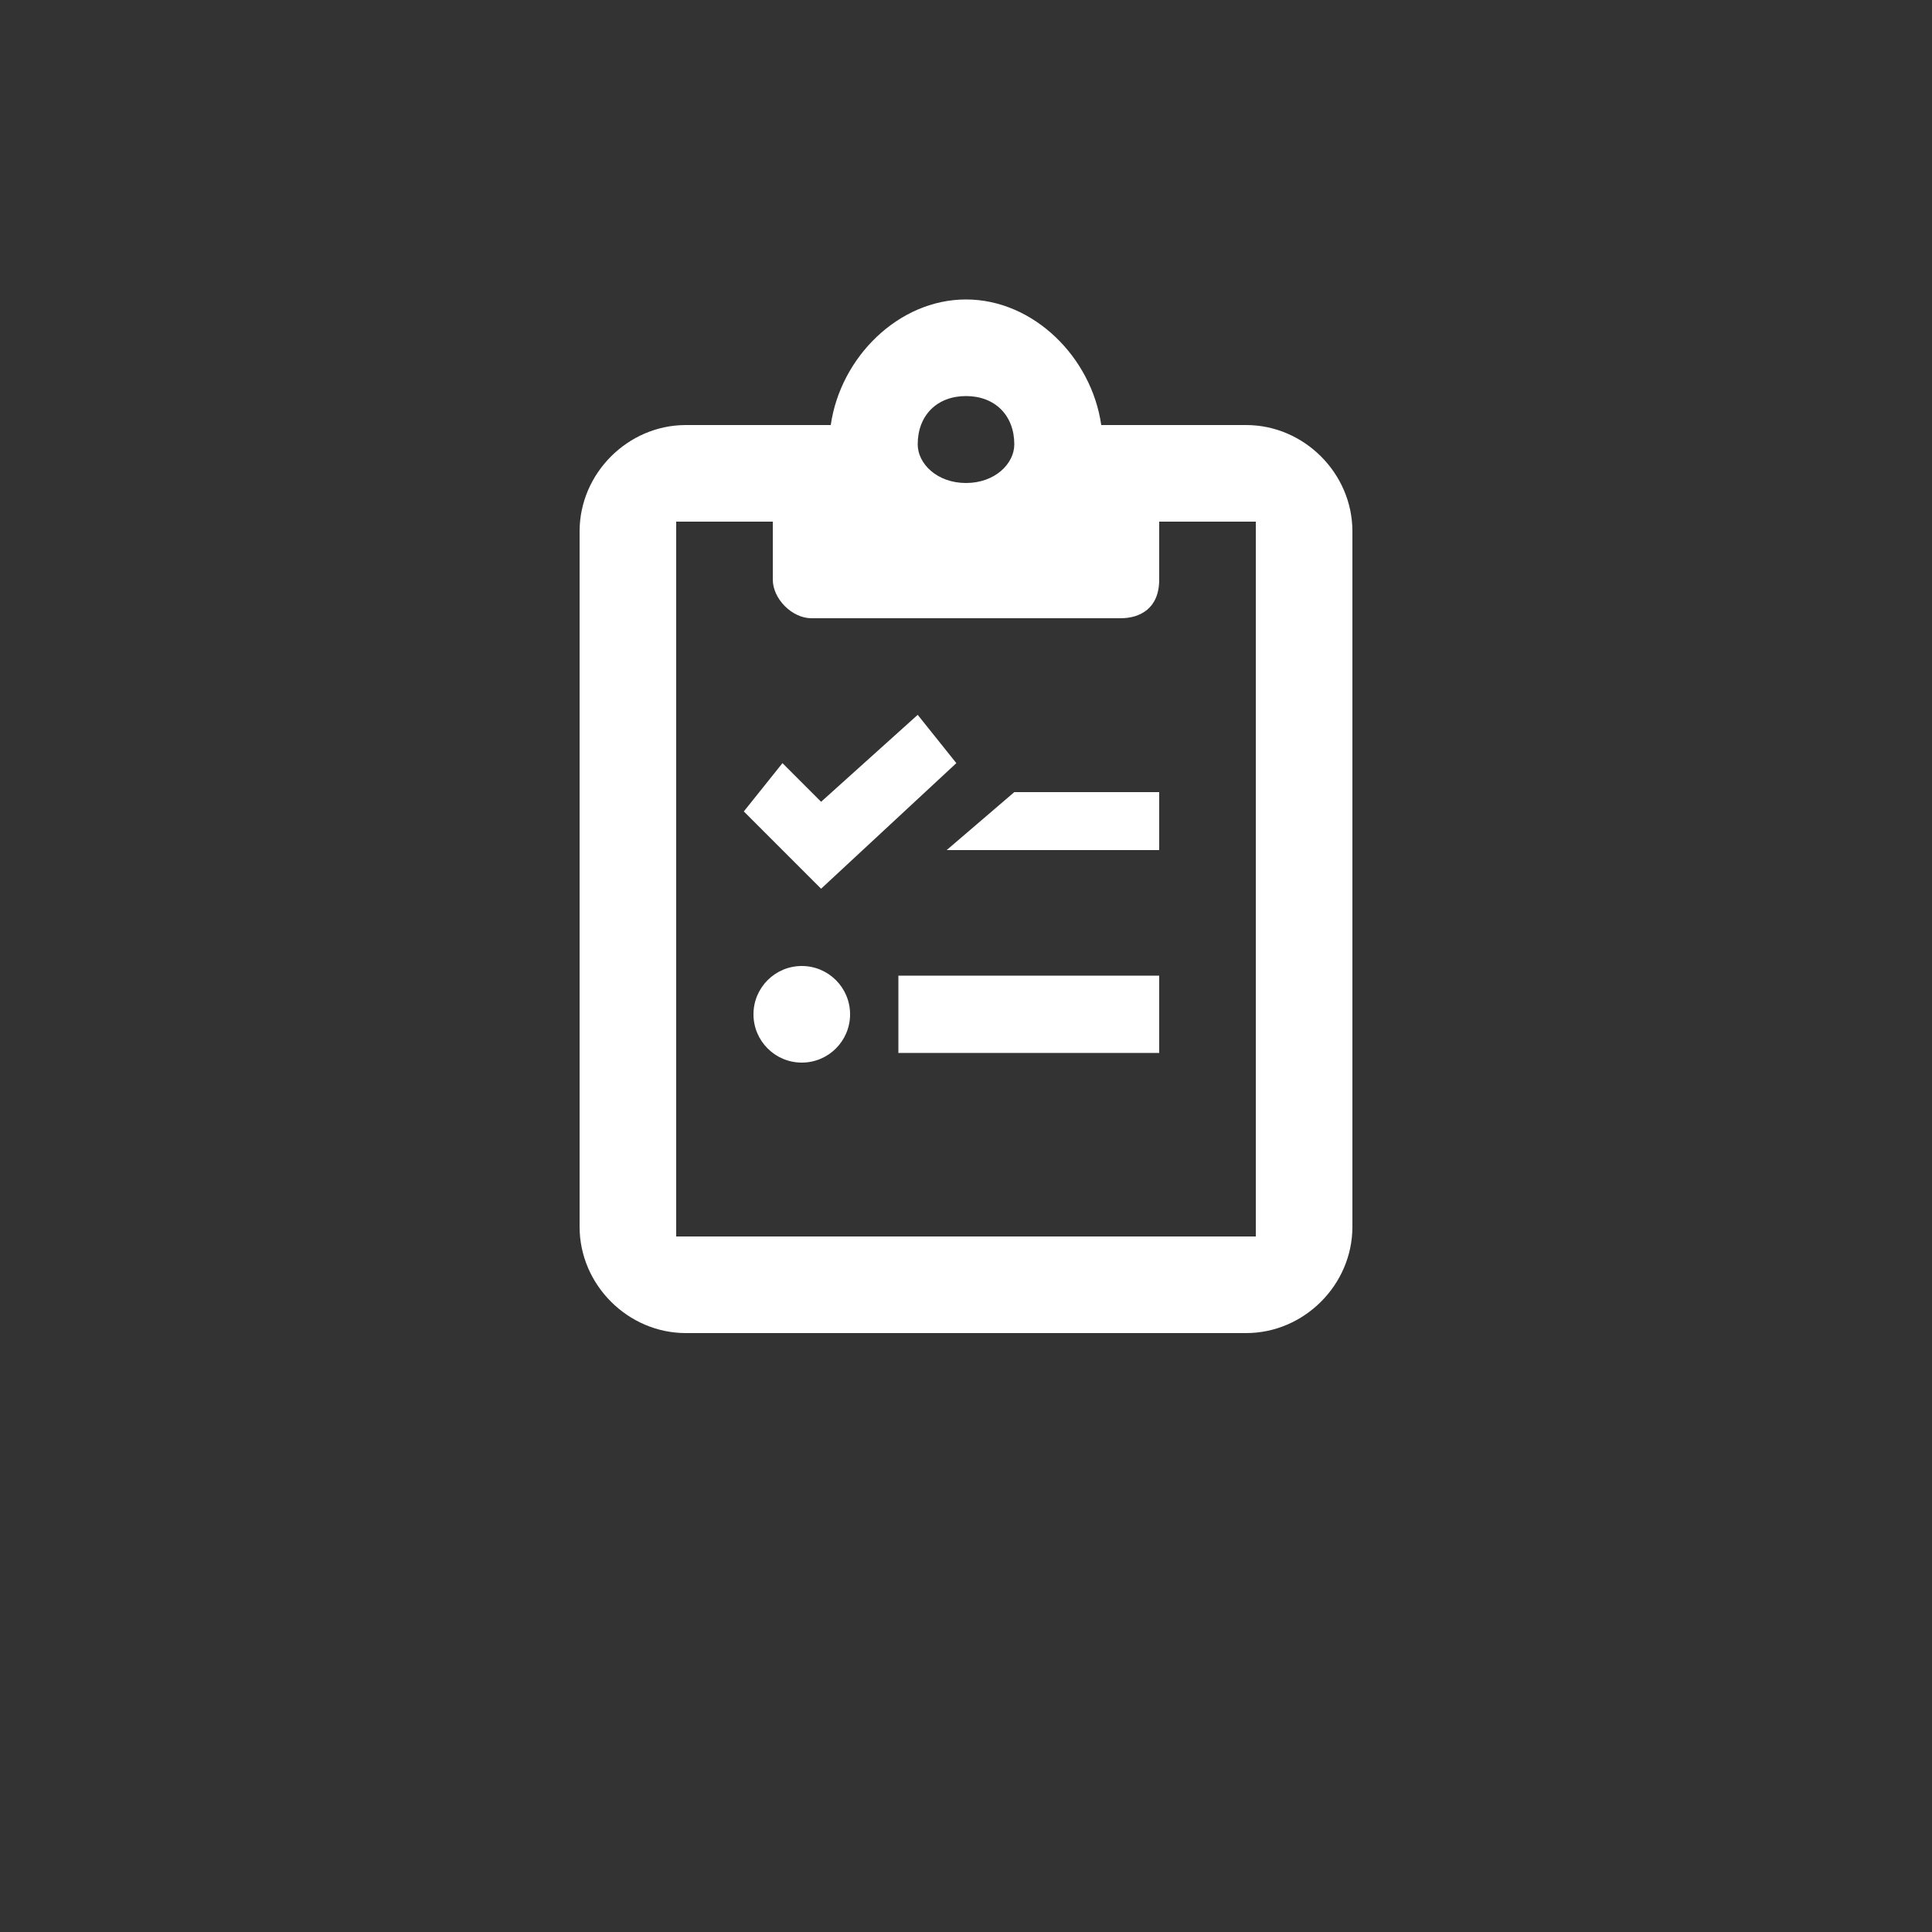 <?xml version="1.0" encoding="utf-8"?>
<!-- Generator: Adobe Illustrator 19.0.0, SVG Export Plug-In . SVG Version: 6.00 Build 0)  -->
<svg version="1.1" id="Layer_1" xmlns="http://www.w3.org/2000/svg" xmlns:xlink="http://www.w3.org/1999/xlink" x="0px" y="0px"
	 viewBox="0 0 20 20" style="enable-background:new 0 0 20 20;" xml:space="preserve">
<rect x="0" y="0" width="20" height="20" fill="#333333" stroke="none"/>
<style type="text/css">
	.st0{fill:#FFFFFF;}
</style>
<g id="XMLID_2_">
	<path id="XMLID_17_" class="st0" d="M12.9,4.4h-1.5c-0.1-0.7-0.7-1.3-1.4-1.3S8.7,3.7,8.6,4.4H7.1C6.5,4.4,6,4.9,6,5.5v7.2
		c0,0.6,0.5,1.1,1.1,1.1h5.8c0.6,0,1.1-0.5,1.1-1.1V5.5C14,4.9,13.5,4.4,12.9,4.4z M10,4.1c0.3,0,0.5,0.2,0.5,0.5
		C10.5,4.8,10.3,5,10,5S9.5,4.8,9.5,4.6C9.5,4.3,9.7,4.1,10,4.1z M13,12.8H7V5.4h1c0,0,0,0,0,0V6c0,0.2,0.2,0.4,0.4,0.4h3.2
		C11.8,6.4,12,6.3,12,6V5.4c0,0,0,0,0,0h1V12.8z"/>
	<g id="XMLID_3_">
		<polygon id="XMLID_11_" class="st0" points="8.5,9.2 7.7,8.4 8.1,7.9 8.5,8.3 9.5,7.4 9.9,7.9 		"/>
	</g>
	<polygon id="XMLID_24_" class="st0" points="10.5,8.2 9.8,8.8 12,8.8 12,8.2 	"/>
	<circle id="XMLID_4_" class="st0" cx="8.3" cy="10.5" r="0.5"/>
	<rect id="XMLID_15_" x="9.3" y="10.1" class="st0" width="2.7" height="0.8"/>
</g>
</svg>
